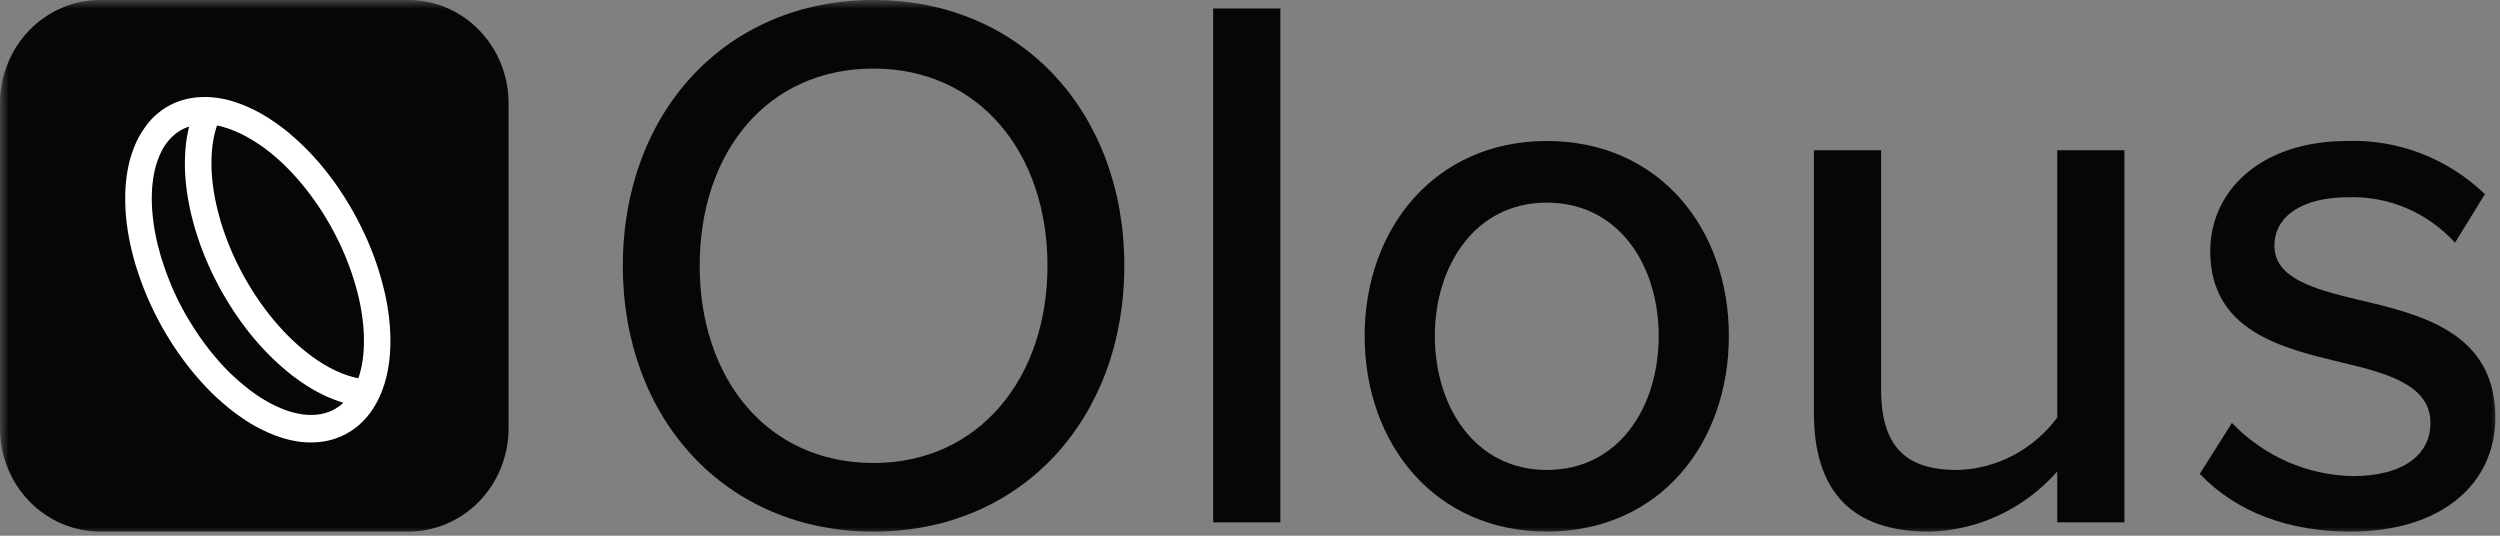 <svg width="140" height="30" viewBox="0 0 140 30" fill="none" xmlns="http://www.w3.org/2000/svg">
<rect x="0" y="0" width="140" height="30" fill="#808080" stroke="none"/>
<mask id="mask0_709_253" style="mask-type:luminance" maskUnits="userSpaceOnUse" x="0" y="0" width="140" height="30">
<path d="M140 0H0V30H140V0Z" fill="white"/>
</mask>
<g mask="url(#mask0_709_253)">
<path d="M22.88 29.768H5.6C4.115 29.766 2.692 29.157 1.642 28.073C0.592 26.99 0.002 25.52 0 23.988L0 5.78C0.002 4.247 0.592 2.778 1.642 1.695C2.692 0.611 4.115 0.002 5.6 0L22.88 0C24.365 0.001 25.788 0.61 26.838 1.694C27.889 2.778 28.479 4.247 28.481 5.78V23.988C28.479 25.52 27.889 26.989 26.839 28.073C25.79 29.156 24.366 29.766 22.882 29.768" fill="#050605"/>
<path d="M48.921 0C57.237 0 62.963 6.342 62.963 14.883C62.963 23.424 57.238 29.77 48.921 29.77C40.603 29.77 34.878 23.429 34.878 14.883C34.878 6.337 40.605 0 48.921 0ZM48.921 3.84C42.945 3.84 39.182 8.542 39.182 14.883C39.182 21.183 42.944 25.928 48.921 25.928C54.813 25.928 58.659 21.184 58.659 14.883C58.659 8.542 54.814 3.84 48.921 3.84Z" fill="#050605"/>
<path d="M71.7 0.475H67.938V29.25H71.7V0.475Z" fill="#050605"/>
<path d="M76.42 18.81C76.42 12.815 80.35 7.896 86.617 7.896C92.93 7.896 96.816 12.815 96.816 18.81C96.816 24.849 92.93 29.767 86.617 29.767C80.351 29.767 76.42 24.849 76.42 18.81ZM92.888 18.81C92.888 14.885 90.671 11.347 86.617 11.347C82.607 11.347 80.351 14.884 80.351 18.81C80.351 22.78 82.608 26.317 86.617 26.317C90.672 26.317 92.888 22.78 92.888 18.81Z" fill="#050605"/>
<path d="M115.205 29.251V26.403C114.291 27.44 113.183 28.273 111.947 28.852C110.711 29.431 109.374 29.743 108.017 29.77C103.711 29.77 101.58 27.526 101.58 23.128V8.415H105.342V21.832C105.342 25.282 107.014 26.32 109.605 26.32C110.692 26.292 111.758 26.014 112.727 25.507C113.695 24.999 114.542 24.274 115.205 23.386V8.415H118.967V29.251H115.205Z" fill="#050605"/>
<path d="M124.986 23.685C126.781 25.549 129.211 26.617 131.757 26.661C134.598 26.661 136.106 25.455 136.106 23.685C136.106 21.615 133.807 20.924 131.215 20.318C127.786 19.499 123.774 18.55 123.774 14.061C123.774 10.741 126.532 7.894 131.465 7.894C134.307 7.802 137.071 8.872 139.154 10.871L137.482 13.59C136.717 12.753 135.789 12.093 134.759 11.655C133.729 11.216 132.62 11.009 131.506 11.046C128.957 11.046 127.369 12.081 127.369 13.764C127.369 15.577 129.543 16.181 132.05 16.784C135.559 17.604 139.739 18.596 139.739 23.385C139.739 26.965 136.899 29.77 131.591 29.77C128.205 29.77 125.238 28.691 123.188 26.535L124.986 23.685Z" fill="#050605"/>
<path d="M21.86 18.821L21.849 18.544L21.832 18.265L21.806 17.985L21.776 17.7L21.737 17.415L21.693 17.127L21.64 16.837L21.582 16.546L21.514 16.255L21.442 15.963L21.363 15.668L21.278 15.375L21.189 15.081L21.092 14.786L20.989 14.491L20.88 14.199L20.764 13.908L20.645 13.617L20.519 13.327L20.387 13.039L20.249 12.753L20.108 12.469L19.959 12.187L19.808 11.908L19.65 11.63L19.487 11.358L19.321 11.089L19.149 10.824L18.978 10.561L18.799 10.304L18.616 10.05L18.427 9.801L18.236 9.557L18.042 9.317L17.844 9.084L17.643 8.86L17.44 8.635L17.232 8.419L17.023 8.21L16.812 8.005L16.594 7.807L16.377 7.616L16.161 7.428L15.944 7.25L15.717 7.081L15.492 6.918L15.267 6.763L15.043 6.614L14.815 6.475L14.588 6.343L14.36 6.22L14.131 6.105L13.905 6.001L13.676 5.902L13.447 5.813L13.218 5.733L12.989 5.659L12.761 5.596L12.534 5.544L12.311 5.503L12.085 5.47L11.86 5.447L11.637 5.433H11.398L11.195 5.439L10.978 5.456L10.76 5.484L10.548 5.523L10.339 5.572L10.136 5.632L9.936 5.703L9.738 5.782L9.547 5.875L9.36 5.978L9.18 6.091L9.004 6.214L8.832 6.351L8.67 6.493L8.515 6.642L8.37 6.804L8.23 6.979L8.099 7.158L7.972 7.342L7.856 7.535L7.745 7.731L7.643 7.936L7.549 8.151L7.464 8.37L7.383 8.594L7.31 8.824L7.246 9.061L7.192 9.3L7.143 9.546L7.102 9.797L7.07 10.05L7.044 10.309L7.025 10.572L7.014 10.838V11.119V11.382L7.025 11.657L7.041 11.936L7.065 12.219L7.097 12.502L7.135 12.789L7.18 13.075L7.232 13.364L7.291 13.655L7.356 13.948L7.429 14.241L7.506 14.533L7.591 14.828L7.683 15.12L7.78 15.415L7.883 15.71L7.992 16.002L8.107 16.294L8.228 16.585L8.354 16.875L8.486 17.163L8.623 17.449L8.767 17.733L8.912 18.015L9.065 18.294L9.223 18.57L9.386 18.843L9.552 19.112L9.724 19.378L9.9 19.64L10.079 19.897L10.262 20.15L10.451 20.399L10.641 20.644L10.836 20.884L11.034 21.117L11.235 21.346L11.438 21.57L11.646 21.786L11.855 21.996L12.066 22.201L12.284 22.398L12.501 22.589L12.719 22.774L12.936 22.951L13.158 23.12L13.382 23.283L13.606 23.438L13.832 23.588L14.059 23.729L14.285 23.86L14.514 23.982L14.742 24.098L14.971 24.204L15.2 24.303L15.429 24.392L15.658 24.472L15.886 24.547L16.115 24.608L16.342 24.661L16.568 24.704L16.794 24.738L17.019 24.762L17.242 24.776H17.481L17.682 24.768L17.899 24.751L18.117 24.723L18.329 24.685L18.535 24.634L18.742 24.574L18.942 24.499L19.139 24.417L19.33 24.325L19.516 24.221L19.698 24.108L19.873 23.985L20.043 23.852L20.203 23.707L20.358 23.558L20.507 23.396L20.647 23.227L20.78 23.05L20.905 22.864L21.023 22.671L21.132 22.472L21.234 22.266L21.328 22.053L21.414 21.834L21.493 21.609L21.566 21.377L21.63 21.142L21.684 20.901L21.733 20.655L21.772 20.406L21.805 20.151L21.831 19.893L21.849 19.63L21.861 19.363V19.083L21.86 18.821ZM12.576 7.135L12.755 7.19L12.937 7.253L13.121 7.328L13.307 7.408L13.495 7.494L13.685 7.589L13.875 7.693L14.068 7.804L14.261 7.923L14.454 8.048L14.647 8.176L14.841 8.316L15.034 8.466L15.228 8.621L15.421 8.784L15.612 8.953L15.804 9.128L15.992 9.31L16.18 9.498L16.365 9.694L16.55 9.893L16.731 10.099L16.91 10.311L17.086 10.527L17.26 10.752L17.43 10.976L17.597 11.206L17.76 11.441L17.921 11.679L18.078 11.921L18.229 12.168L18.378 12.417L18.523 12.669L18.66 12.922L18.795 13.179L18.926 13.439L19.052 13.698L19.171 13.961L19.287 14.225L19.396 14.49L19.5 14.756L19.599 15.022L19.693 15.287L19.779 15.553L19.861 15.818L19.939 16.083L20.011 16.346L20.075 16.608L20.133 16.868L20.186 17.126L20.232 17.383L20.271 17.635L20.305 17.885L20.333 18.133L20.354 18.375L20.369 18.616L20.379 18.852V19.083V19.307L20.369 19.532L20.354 19.749L20.334 19.961L20.307 20.168L20.275 20.367L20.237 20.561L20.195 20.749L20.146 20.931L20.093 21.106L20.067 21.18L19.995 21.166L19.821 21.127L19.645 21.079L19.466 21.024L19.284 20.96L19.101 20.89L18.915 20.809L18.726 20.722L18.537 20.628L18.345 20.524L18.154 20.413L17.961 20.294L17.767 20.169L17.574 20.036L17.38 19.894L17.186 19.744L16.993 19.589L16.8 19.426L16.609 19.257L16.418 19.082L16.229 18.9L16.041 18.713L15.856 18.517L15.671 18.316L15.491 18.111L15.31 17.901L15.134 17.685L14.959 17.46L14.79 17.236L14.623 17.004L14.459 16.77L14.298 16.531L14.142 16.289L13.99 16.043L13.842 15.794L13.697 15.541L13.557 15.286L13.424 15.03L13.293 14.772L13.167 14.51L13.048 14.248L12.932 13.983L12.823 13.718L12.719 13.454L12.62 13.187L12.526 12.921L12.438 12.656L12.356 12.391L12.284 12.127L12.211 11.863L12.148 11.601L12.088 11.339L12.037 11.083L11.991 10.826L11.95 10.573L11.916 10.324L11.889 10.076L11.868 9.831L11.852 9.592L11.843 9.356V9.125V8.901L11.852 8.676L11.868 8.459L11.887 8.247L11.915 8.04L11.947 7.841L11.984 7.647L12.027 7.459L12.076 7.277L12.129 7.102L12.155 7.028L12.227 7.042L12.4 7.081L12.576 7.135ZM19.118 22.654L19.013 22.736L18.905 22.811L18.793 22.882L18.678 22.946L18.56 23.004L18.436 23.055L18.31 23.101L18.18 23.14L18.045 23.173L17.905 23.2L17.76 23.218L17.615 23.231L17.465 23.235H17.309L17.151 23.226L16.987 23.21L16.82 23.185L16.651 23.154L16.478 23.113L16.302 23.066L16.122 23.01L15.941 22.948L15.757 22.873L15.571 22.793L15.383 22.707L15.193 22.611L15.003 22.508L14.81 22.396L14.617 22.279L14.423 22.151L14.23 22.018L14.036 21.878L13.842 21.728L13.649 21.573L13.456 21.41L13.265 21.241L13.074 21.067L12.886 20.893L12.7 20.706L12.514 20.511L12.33 20.311L12.15 20.105L11.971 19.894L11.793 19.678L11.62 19.453L11.45 19.229L11.282 18.998L11.12 18.763L10.959 18.526L10.802 18.283L10.651 18.037L10.499 17.786L10.354 17.534L10.214 17.279L10.079 17.023L9.949 16.765L9.824 16.503L9.705 16.241L9.589 15.976L9.484 15.711L9.38 15.446L9.281 15.18L9.189 14.914L9.101 14.649L9.016 14.385L8.944 14.122L8.871 13.858L8.806 13.595L8.748 13.335L8.696 13.077L8.649 12.822L8.61 12.569L8.577 12.319L8.549 12.072L8.528 11.826L8.511 11.587L8.504 11.351L8.499 11.119L8.504 10.894L8.511 10.67L8.526 10.454L8.547 10.241L8.573 10.036L8.607 9.835L8.643 9.641L8.687 9.452L8.734 9.27L8.788 9.097L8.846 8.928L8.91 8.768L8.977 8.613L9.049 8.468L9.122 8.325L9.202 8.192L9.286 8.067L9.375 7.951L9.467 7.84L9.562 7.735L9.66 7.638L9.761 7.549L9.865 7.464L9.975 7.39L10.086 7.315L10.201 7.25L10.32 7.193L10.441 7.141L10.571 7.097L10.588 7.093L10.538 7.31L10.491 7.556L10.448 7.802L10.415 8.057L10.389 8.315L10.37 8.578L10.36 8.849L10.354 9.128V9.39L10.365 9.667L10.383 9.946L10.407 10.226L10.439 10.511L10.476 10.796L10.522 11.084L10.573 11.374L10.631 11.665L10.697 11.956L10.769 12.248L10.847 12.543L10.931 12.838L11.023 13.13L11.118 13.425L11.221 13.72L11.331 14.012L11.446 14.303L11.566 14.594L11.693 14.884L11.824 15.172L11.961 15.458L12.106 15.742L12.251 16.024L12.404 16.303L12.562 16.578L12.724 16.852L12.891 17.121L13.063 17.388L13.238 17.649L13.418 17.906L13.601 18.16L13.787 18.409L13.979 18.654L14.173 18.893L14.372 19.126L14.572 19.351L14.777 19.575L14.983 19.791L15.193 20.001L15.405 20.206L15.623 20.403L15.84 20.594L16.057 20.779L16.275 20.956L16.497 21.127L16.72 21.29L16.944 21.445L17.171 21.594L17.397 21.733L17.624 21.865L17.852 21.988L18.081 22.103L18.31 22.211L18.539 22.308L18.768 22.397L18.995 22.477L19.224 22.552L19.212 22.564L19.118 22.654Z" fill="white"/>
</g>
</svg>
